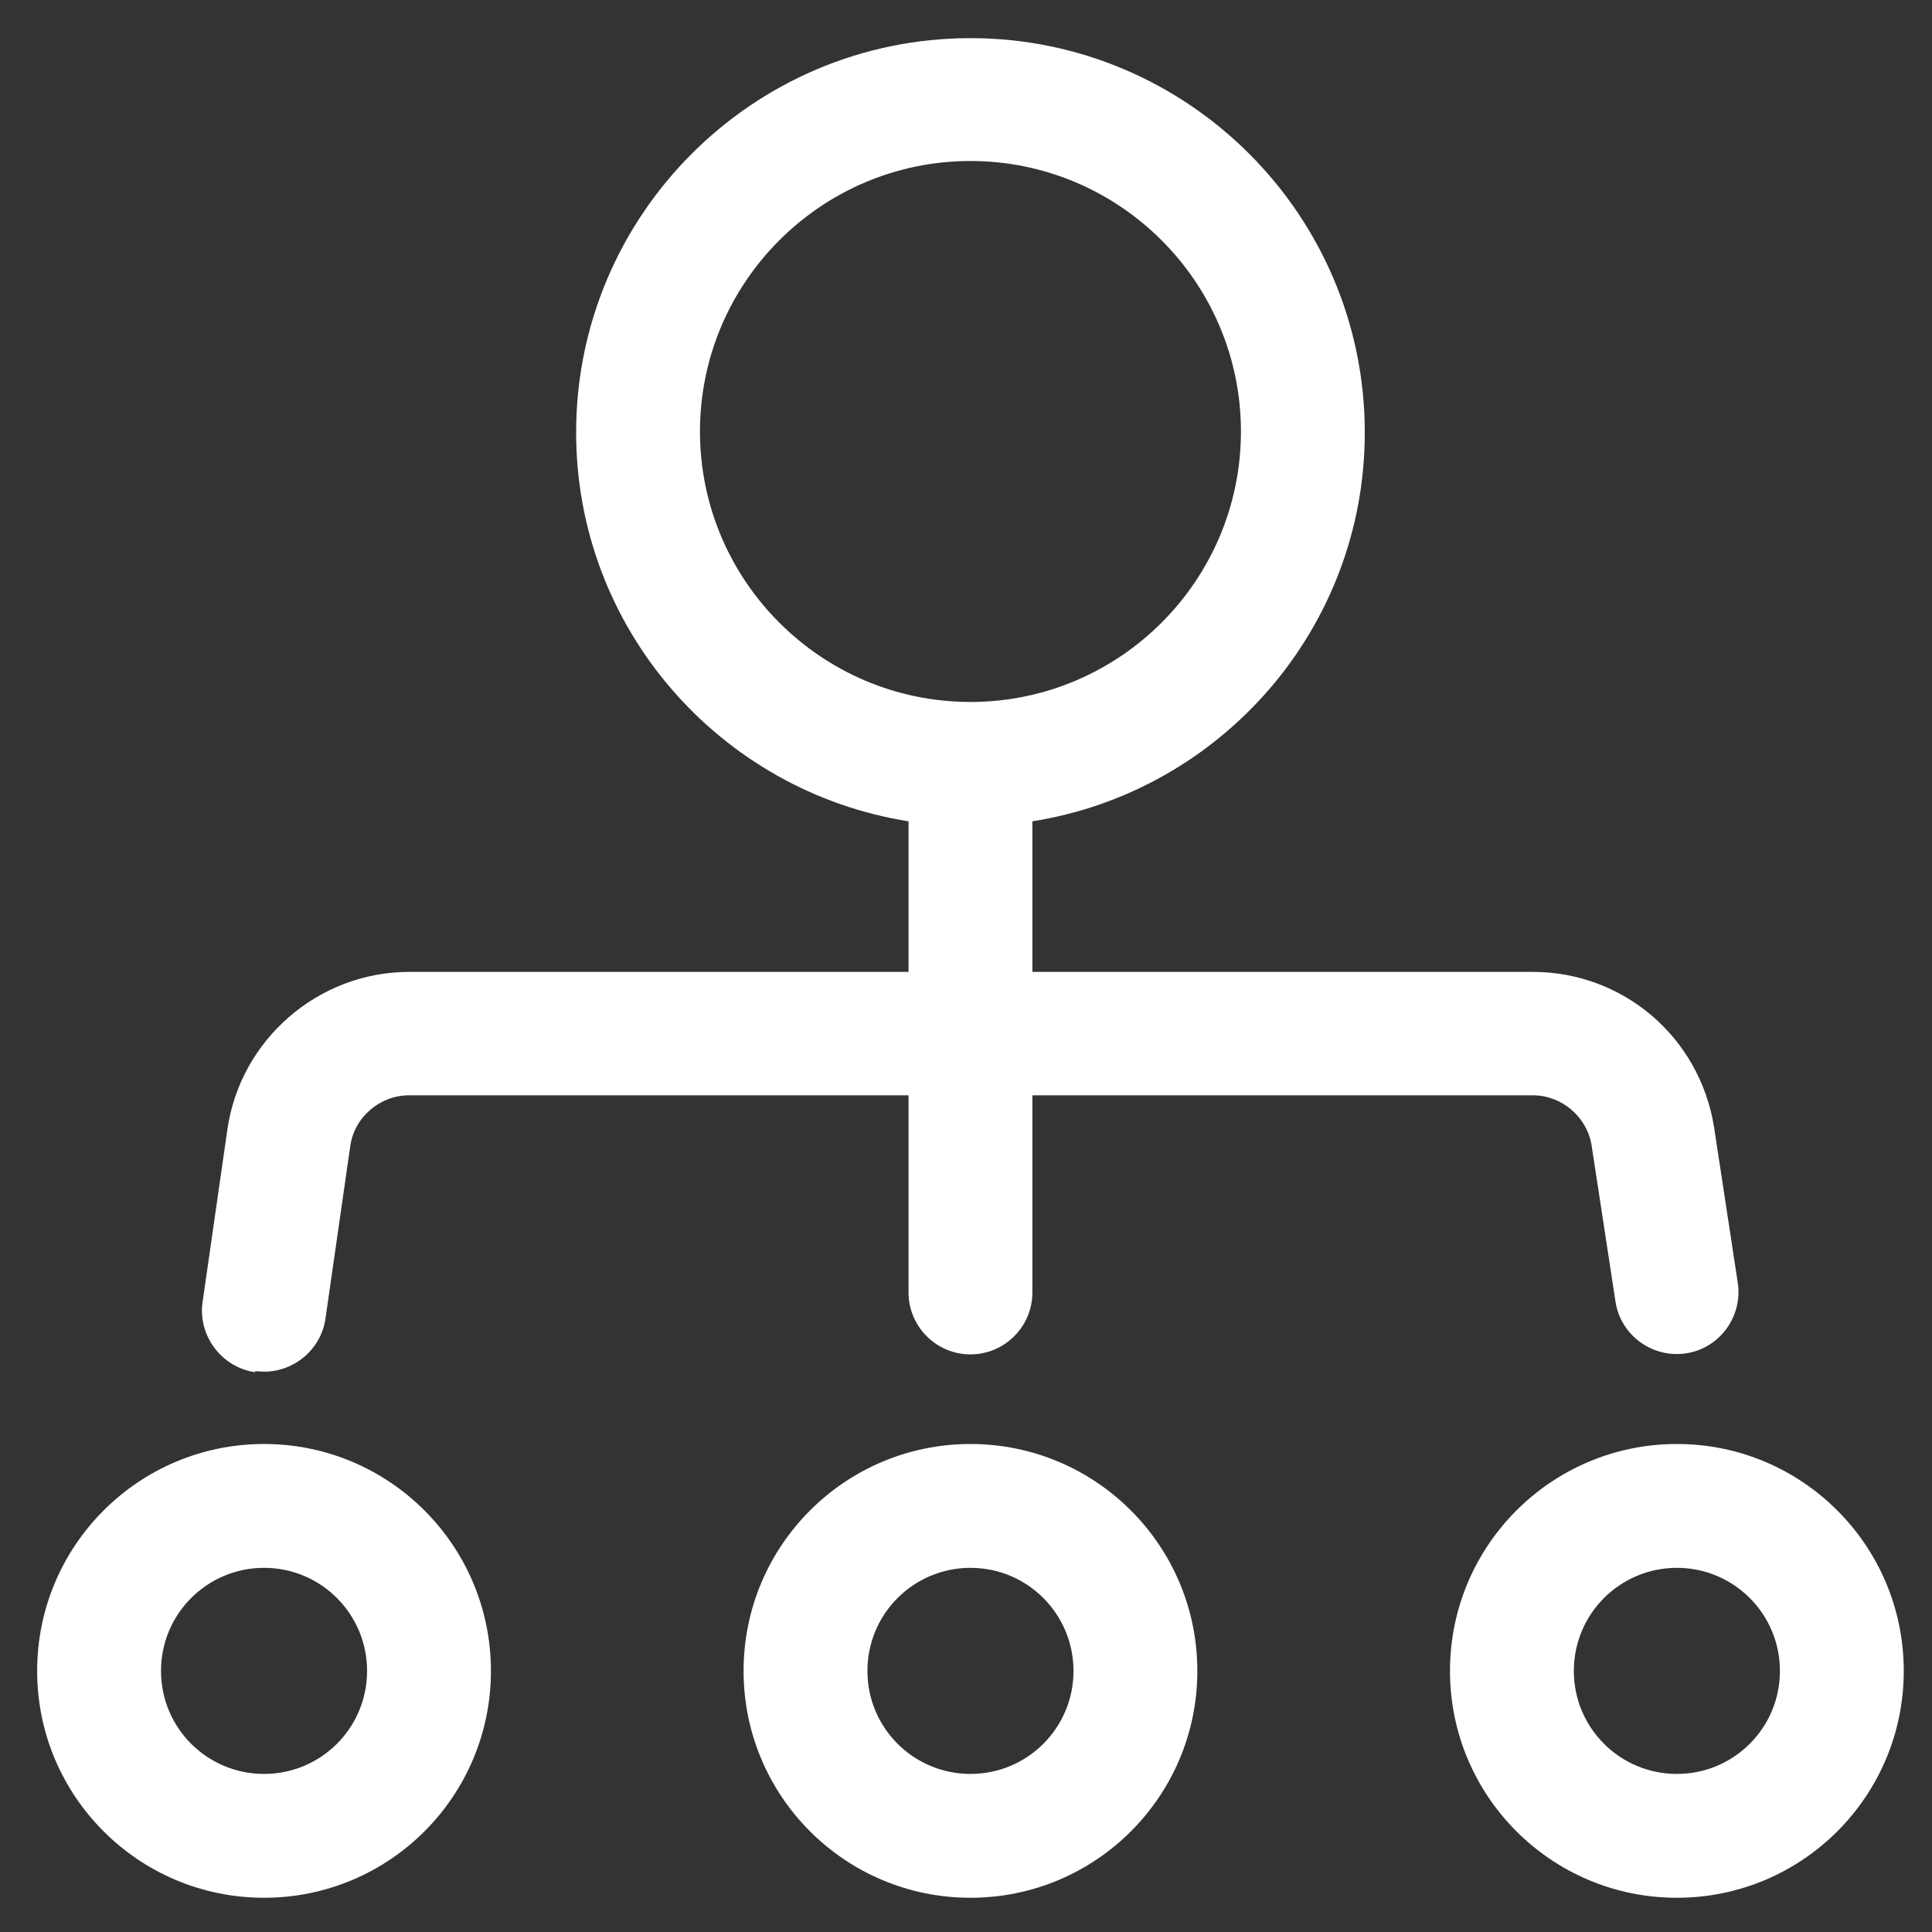 <svg width="39" height="39" viewBox="0 0 39 39" fill="none" xmlns="http://www.w3.org/2000/svg">
<rect x="0" y="0" width="39" height="39" fill="#333333" stroke="none"/>
<path d="M5.33 29.149C2.8 29.149 0.75 31.2 0.75 33.73C0.75 36.26 2.8 38.309 5.33 38.309C7.86 38.309 9.91 36.26 9.91 33.73C9.91 31.2 7.86 29.149 5.33 29.149ZM5.33 35.809C4.18 35.809 3.25 34.88 3.25 33.73C3.25 32.58 4.18 31.649 5.33 31.649C6.48 31.649 7.41 32.58 7.41 33.73C7.41 34.88 6.48 35.809 5.33 35.809ZM19.59 29.149C17.06 29.149 15.01 31.2 15.01 33.73C15.01 36.26 17.06 38.309 19.59 38.309C22.12 38.309 24.17 36.26 24.17 33.73C24.17 31.2 22.12 29.149 19.59 29.149ZM19.59 35.809C18.44 35.809 17.51 34.88 17.51 33.73C17.51 32.58 18.44 31.649 19.59 31.649C20.74 31.649 21.67 32.58 21.67 33.73C21.67 34.88 20.74 35.809 19.59 35.809ZM33.85 29.149C31.32 29.149 29.27 31.2 29.27 33.73C29.27 36.26 31.32 38.309 33.85 38.309C36.38 38.309 38.43 36.26 38.43 33.73C38.43 31.2 36.38 29.149 33.85 29.149ZM33.85 35.809C32.7 35.809 31.77 34.88 31.77 33.73C31.77 32.58 32.7 31.649 33.85 31.649C35 31.649 35.93 32.58 35.93 33.73C35.93 34.88 35 35.809 33.85 35.809ZM5.15 27.68C5.21 27.68 5.27 27.689 5.33 27.689C5.94 27.689 6.48 27.239 6.57 26.619L7.07 23.14C7.15 22.55 7.67 22.11 8.26 22.11H18.34V26.09C18.34 26.779 18.9 27.34 19.59 27.34C20.28 27.34 20.84 26.779 20.84 26.09V22.11H30.94C31.53 22.11 32.04 22.549 32.13 23.13L32.61 26.27C32.71 26.95 33.35 27.419 34.03 27.32C34.71 27.22 35.18 26.579 35.08 25.899L34.6 22.75C34.31 20.939 32.77 19.619 30.94 19.619H20.84V16.579C24.64 15.979 27.55 12.69 27.55 8.73C27.55 4.34 23.98 0.77 19.59 0.77C15.2 0.77 11.63 4.34 11.63 8.73C11.63 12.69 14.54 15.979 18.34 16.579V19.619H8.26C6.42 19.619 4.85 20.989 4.59 22.799L4.09 26.279C3.99 26.959 4.47 27.6 5.15 27.7V27.68ZM14.13 8.71C14.13 5.7 16.58 3.25 19.59 3.25C22.6 3.25 25.05 5.7 25.05 8.71C25.05 11.72 22.6 14.17 19.59 14.17C16.58 14.17 14.13 11.72 14.13 8.71Z" fill="white"/>
</svg>
